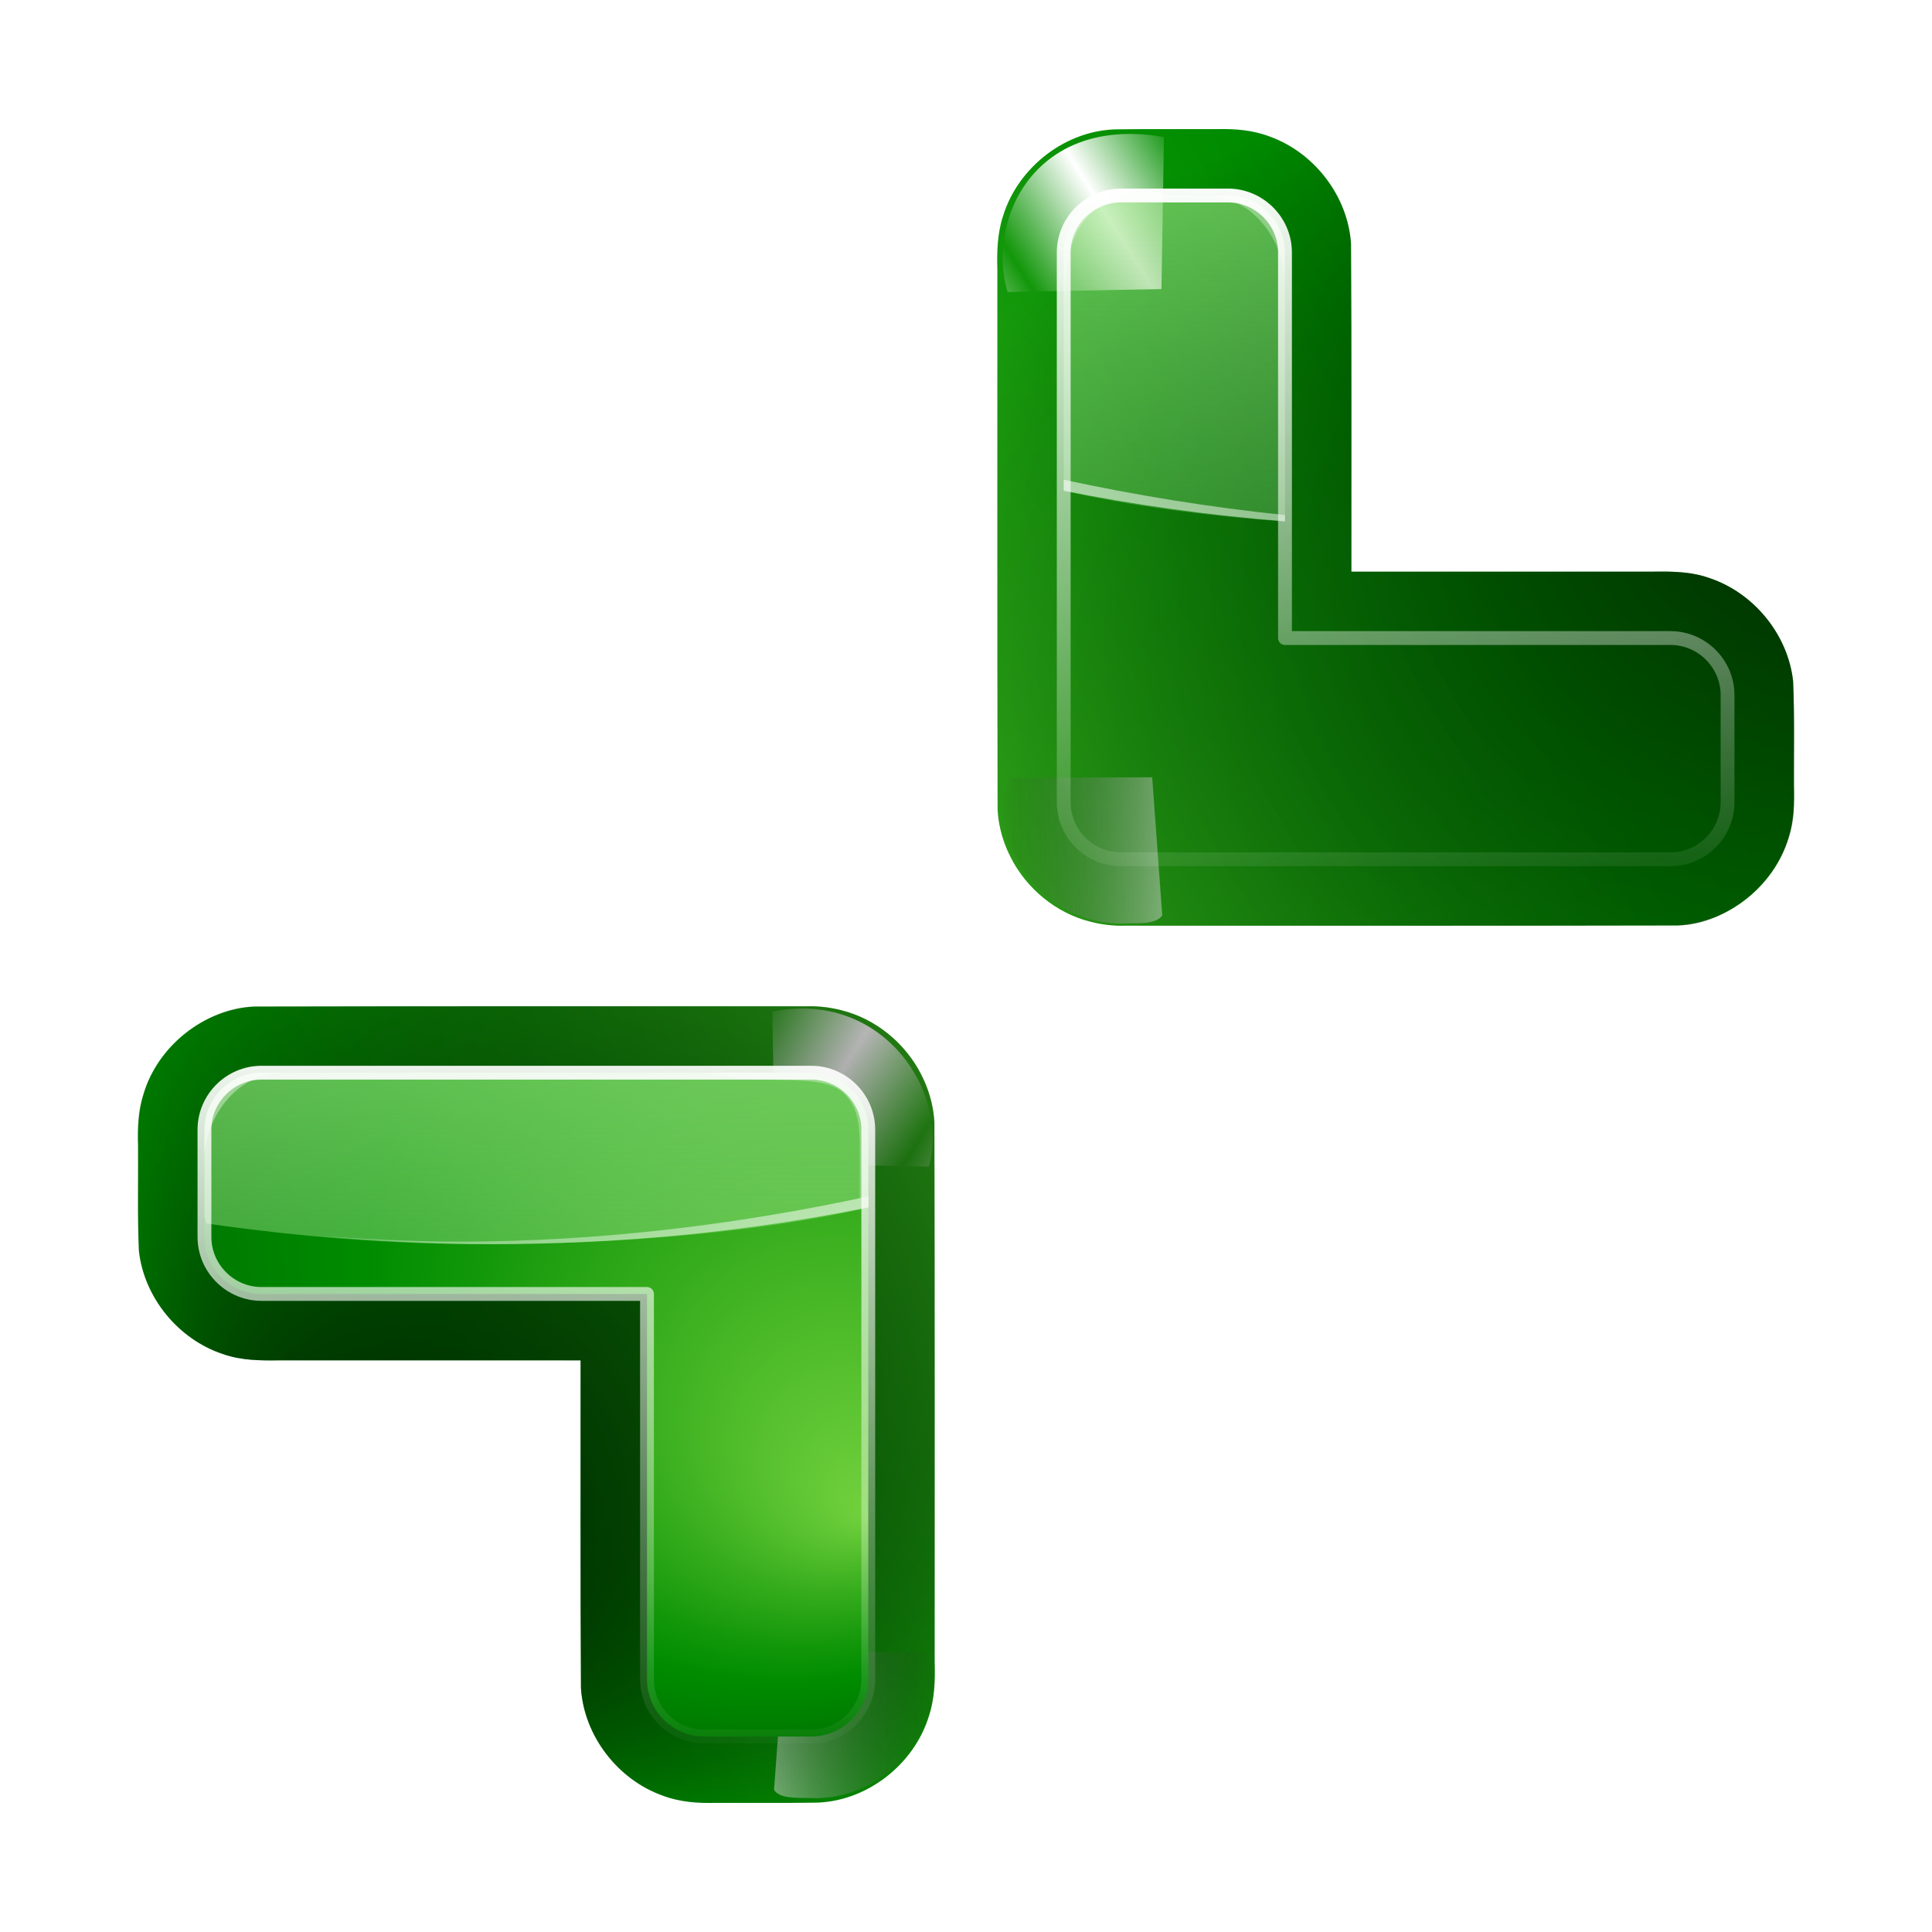 <svg height="256" width="256" xmlns="http://www.w3.org/2000/svg" xmlns:xlink="http://www.w3.org/1999/xlink">
  <defs>
    <radialGradient id="radialGradient54" cx="48" cy="-.215" gradientTransform="matrix(.979 0 0 .973 133 20.876)" gradientUnits="userSpaceOnUse" r="55.148">
      <stop offset="0" stop-color="#72d13d"/>
      <stop offset=".355" stop-color="#35ac1c"/>
      <stop offset=".619" stop-color="#0f9508"/>
      <stop offset=".757" stop-color="#008c00"/>
      <stop offset="1" stop-color="#007a00"/>
    </radialGradient>
    <radialGradient id="radialGradient49" cx="128" cy="127.076" fx="48" fy="207.076" gradientUnits="userSpaceOnUse" r="120">
      <stop offset="0" stop-opacity=".779"/>
      <stop offset="1" stop-opacity="0"/>
    </radialGradient>
    <linearGradient id="linearGradient4167">
      <stop offset="0" stop-color="#fff"/>
      <stop offset="1" stop-color="#fff" stop-opacity="0"/>
    </linearGradient>
    <linearGradient id="linearGradient4284" gradientTransform="matrix(5 0 0 5 348 -292.924)" gradientUnits="userSpaceOnUse" x1="-13.757" x2="-62.425" xlink:href="#radialGradient54" y1="76.708" y2="104.807"/>
    <linearGradient id="linearGradient4299" gradientUnits="userSpaceOnUse" spreadMethod="reflect" x1="73.743" x2="80" xlink:href="#linearGradient4167" y1="15.337" y2="19.282"/>
    <linearGradient id="linearGradient4268" gradientUnits="userSpaceOnUse" x1="92.968" x2="92.968" y1="9.773" y2="247.128">
      <stop offset="0" stop-color="#cbff9c"/>
      <stop offset="1" stop-color="#65c171" stop-opacity="0"/>
    </linearGradient>
    <linearGradient id="linearGradient4265" gradientUnits="userSpaceOnUse" x1="68" x2="92.917" xlink:href="#linearGradient4167" y1="-32.924" y2="187.084"/>
    <linearGradient id="linearGradient4262" gradientUnits="userSpaceOnUse" x1="168" x2="108" xlink:href="#linearGradient4167" y1="187.076" y2="67.076"/>
    <linearGradient id="linearGradient4259" gradientUnits="userSpaceOnUse" x1="61.623" x2="62.098" xlink:href="#linearGradient4167" y1="57.513" y2="85.106"/>
    <linearGradient id="linearGradient3005" gradientTransform="scale(1.039 .962)" gradientUnits="userSpaceOnUse" x1="64.342" x2="76.284" y1="18.504" y2="18.504">
      <stop offset="0" stop-color="#fff"/>
      <stop offset="1" stop-color="#252525" stop-opacity="0"/>
    </linearGradient>
    <radialGradient id="radialGradient4271-7" cx="-44" cy="84" fx="-40" fy="96" gradientTransform="matrix(5 0 0 5 348 -292.924)" gradientUnits="userSpaceOnUse" r="20" xlink:href="#radialGradient54"/>
    <linearGradient id="linearGradient34" gradientTransform="matrix(5 0 0 5 348 -292.924)" gradientUnits="userSpaceOnUse" x1="-13.757" x2="-62.425" xlink:href="#radialGradient54" y1="76.708" y2="104.807"/>
    <radialGradient id="radialGradient36" cx="65.375" cy="127.923" fx="-14.625" fy="207.923" gradientUnits="userSpaceOnUse" r="120" xlink:href="#radialGradient49"/>
    <linearGradient id="linearGradient38" gradientTransform="matrix(1 0 0 -1 0 335.155)" gradientUnits="userSpaceOnUse" x1="92.968" x2="92.968" xlink:href="#linearGradient4268" y1="9.773" y2="247.128"/>
    <linearGradient id="linearGradient39" gradientTransform="matrix(1 0 0 -1 0 335.156)" gradientUnits="userSpaceOnUse" x1="68" x2="92.917" xlink:href="#linearGradient4167" y1="-32.924" y2="187.084"/>
    <linearGradient id="linearGradient40" gradientTransform="matrix(1 0 0 -1 0 305.135)" gradientUnits="userSpaceOnUse" x1="168" x2="108" xlink:href="#linearGradient4167" y1="187.076" y2="67.076"/>
    <linearGradient id="linearGradient41" gradientUnits="userSpaceOnUse" x1="61.623" x2="62.098" y1="57.513" y2="85.106">
      <stop offset="0" stop-color="#fff" stop-opacity="0"/>
      <stop offset="1" stop-color="#fff"/>
    </linearGradient>
    <filter id="filter1" color-interpolation-filters="sRGB" height="1.148" width="1.146" x="-.073" y="-.074">
      <feGaussianBlur stdDeviation=".353"/>
    </filter>
    <filter id="filter2" color-interpolation-filters="sRGB" height="1.142" width="1.161" x="-.081" y="-.071">
      <feGaussianBlur stdDeviation=".352"/>
    </filter>
    <filter id="filter3" color-interpolation-filters="sRGB" height="1.191" width="1.176" x="-.088" y="-.095">
      <feGaussianBlur stdDeviation=".421"/>
    </filter>
    <linearGradient id="linearGradient7" gradientTransform="scale(1.039 .962)" gradientUnits="userSpaceOnUse" x1="64.342" x2="76.284" xlink:href="#linearGradient3005" y1="18.504" y2="18.504"/>
    <filter id="filter4" color-interpolation-filters="sRGB" height="1.056" width="1.056" x="-.028" y="-.028">
      <feGaussianBlur stdDeviation=".176"/>
    </filter>
    <filter id="filter5" color-interpolation-filters="sRGB" height="1.059" width="1.059" x="-.029" y="-.029">
      <feGaussianBlur stdDeviation=".19"/>
    </filter>
  </defs>
  <g transform="matrix(.733 0 0 .733 6.567 63.651)">
    <path d="m136.836 95.076c-33.279.007-66.558-.033-99.836.043-9.059.469-17.406 7.079-19.997 15.764-.99 3.071-1.117 6.326-1.002 9.524.049 6.291-.135 12.589.149 18.875.929 8.443 7.133 15.998 15.187 18.655 3.389 1.209 7.029 1.178 10.578 1.137 18.028.002 36.057.002 54.085.002.012 19.751-.052 39.504.063 59.254.552 8.617 6.638 16.526 14.75 19.42 3.022 1.153 6.288 1.406 9.496 1.323 5.961-.02 11.923.045 17.883-.037 9.328-.044 18.055-6.788 20.77-15.659 1.037-3.134 1.14-6.468 1.037-9.738-.01-32.524.033-65.048-.044-97.571-.127-2.506-.742-4.975-1.728-7.279-.11-.233-.441-.985-.662-1.398-2.876-5.65-8.187-10.032-14.355-11.586-2.075-.551-4.23-.792-6.375-.729z" fill="url(#linearGradient4284)"/>
    <path d="m68.35 11.669.182 10.988 11.127.218c1.57-5.364-3.348-12.829-11.308-11.206z" fill="url(#linearGradient4299)" fill-rule="evenodd" filter="url(#filter1)" transform="matrix(2.5 0 0 2.5 -40.222 66.872)"/>
    <path d="m69.876 12.396c-1.077.065-2.528-.119-3 .599l.727 9.984 10.26-.044c1.808-3.391-1.361-10.442-7.987-10.539z" fill="url(#linearGradient3005)" fill-rule="evenodd" filter="url(#filter3)" opacity=".708" transform="matrix(2.5 0 0 -2.5 -36.222 269.22)"/>
    <path d="m136.836 95.076c-33.511.009-66.402-.067-99.913.044-9.365.031-20.904 9.56-20.92 21.712-.008 6.129-.119 16.265.14 22.39.902 8.414 7.039 15.956 15.042 18.66 3.239 1.179 6.723 1.255 10.129 1.193 18.228.002 36.457.002 54.685.002.012 19.751-.052 39.504.063 59.254.552 8.618 6.638 16.526 14.75 19.42 3.022 1.153 6.288 1.406 9.496 1.323 5.968-.02 11.937.046 17.904-.038 9.345-.053 18.079-6.829 20.768-15.725 1.062-3.211 1.105-6.627 1.018-9.973-.01-32.423.033-64.847-.044-97.27-.127-2.506-.742-4.975-1.728-7.279-.11-.233-.441-.985-.662-1.398-2.876-5.65-8.187-10.032-14.355-11.586-2.075-.551-4.23-.792-6.375-.729z" fill="url(#radialGradient49)"/>
    <path d="m69.547 12.267c-1.077.065-1.713-.05-1.713-.05l.632 11.916 9.832-.46.03-2.384c.006-5.293-4.617-8.962-8.781-9.022z" fill="url(#linearGradient4299)" fill-rule="evenodd" filter="url(#filter2)" opacity=".551" transform="matrix(-2.5 0 0 2.5 212.222 64.932)"/>
    <path d="m38.313 107.076c-5.67 0-10.312 4.643-10.312 10.312v19.375c0 5.67 4.643 10.312 10.312 10.312h69.687v69.688c0 5.67 4.643 10.312 10.313 10.312h19.375c5.67 0 10.312-4.643 10.312-10.312v-99.375c0-5.67-4.643-10.312-10.312-10.312z" fill="url(#radialGradient4271-7)"/>
    <path d="m38.313 107.076c-5.67 0-10.312 4.643-10.312 10.312v15.375c0 .549.229 1.036.312 1.562 16.288 2.348 33.457 3.816 51.25 3.75 41.682-.155 65.024-5.901 68.437-6.603-.011-1.008 0-1.542 0-2.397v-11.687c0-5.67-4.643-10.312-10.312-10.312z" fill="url(#linearGradient4268)"/>
    <path d="m118.313 107.076s6.235 1.154 9.688 1.22c8.646.165 13.297 0 15.866 2.803 1.872 2.042 2.559 4.471 2.584 8.679.019 3.144-.025 10.122-.025 10.122l1.574-.371s-0-10.231 0-12.139c0-1.798-.292-4.569-3.03-7.282-2.496-2.473-5.041-3.03-8.324-3.03zm-80-0c-5.552-.088-10.312 4.632-10.312 10.312v5c0-5.67 4.57-15.058 14.114-15.252z" fill="url(#linearGradient4265)"/>
    <path d="m38.312 107.076c-5.67.026-10.312 4.643-10.312 10.312v5c0-5.67 4.992-15.368 14.036-15.329zm109.733 22.352c-23.597 5.107-48.724 8.18-73.796 8.18-8.897 0-17.698-.45-26.25-1.094 10.302.935 20.897 1.562 31.719 1.562 24.292 0 47.052-2.383 68.327-6.666z" fill="url(#linearGradient4262)"/>
    <path d="m46.062 60c-1.134 0-2.062.929-2.062 2.062v3.875c0 1.134.929 2.062 2.062 2.062h13.938v13.938c0 1.134.929 2.062 2.063 2.062h3.875c1.134 0 2.062-.929 2.062-2.062 0 0-0-10.315-0-19.875 0-1.134-.929-2.062-2.062-2.062z" style="fill:none;stroke-width:.5;stroke-linecap:round;stroke-linejoin:round;stroke-dashoffset:1.088;stroke:url(#linearGradient4259);filter:url(#filter4)" transform="matrix(5 0 0 5 -192 -192.924)"/>
  </g>
  <g transform="matrix(-.733 0 0 -.733 249.433 192.349)">
    <path d="m136.836 95.076c-33.279.007-66.558-.033-99.836.043-9.059.469-17.406 7.079-19.997 15.764-.99 3.071-1.117 6.326-1.002 9.524.049 6.291-.135 12.589.149 18.875.929 8.443 7.133 15.998 15.187 18.655 3.389 1.209 7.029 1.178 10.578 1.137 18.028.002 36.057.002 54.085.002.012 19.751-.052 39.504.063 59.254.552 8.617 6.638 16.526 14.75 19.42 3.022 1.153 6.288 1.406 9.496 1.323 5.961-.02 11.923.045 17.883-.037 9.328-.044 18.055-6.788 20.77-15.659 1.037-3.134 1.14-6.468 1.037-9.738-.01-32.524.033-65.048-.044-97.571-.127-2.506-.742-4.975-1.728-7.279-.11-.233-.441-.985-.662-1.398-2.876-5.65-8.187-10.032-14.355-11.586-2.075-.551-4.23-.792-6.375-.729z" fill="url(#linearGradient34)"/>
    <path d="m68.35 11.669.182 10.988 11.127.218c1.57-5.364-2.092-12.829-11.308-11.206z" fill="url(#linearGradient4299)" fill-rule="evenodd" filter="url(#filter1)" transform="matrix(2.5 0 0 -2.5 -40.998 266.808)"/>
    <path d="m69.876 12.396c-1.077.065-2.528-.119-3 .599l.727 9.984 10.26-.044c1.808-3.391-1.361-10.442-7.987-10.539z" fill="url(#linearGradient7)" fill-rule="evenodd" filter="url(#filter3)" opacity=".708" transform="matrix(2.5 0 0 2.5 -36.998 64.46)"/>
    <path d="m136.836 95.076c-33.511.009-66.402-.067-99.913.044-9.365.031-20.904 9.56-20.92 21.712-.008 6.129-.119 16.265.14 22.39.902 8.414 7.039 15.956 15.042 18.66 3.239 1.179 6.723 1.255 10.129 1.193 18.228.002 36.457.002 54.685.002.012 19.751-.052 39.504.063 59.254.552 8.618 6.638 16.526 14.75 19.42 3.022 1.153 6.288 1.406 9.496 1.323 5.968-.02 11.937.046 17.904-.038 9.345-.053 18.079-6.829 20.768-15.725 1.062-3.211 1.105-6.627 1.018-9.973-.01-32.423.033-64.847-.044-97.27-.127-2.506-.742-4.975-1.728-7.279-.11-.233-.441-.985-.662-1.398-2.876-5.65-8.187-10.032-14.355-11.586-2.075-.551-4.23-.792-6.375-.729z" fill="url(#radialGradient36)"/>
    <path d="m69.547 12.267c-1.077.065-1.713-.05-1.713-.05l.632 11.916 9.832-.46.03-2.384c.006-5.293-4.617-8.962-8.781-9.022z" fill="url(#linearGradient4299)" fill-rule="evenodd" filter="url(#filter2)" opacity=".551" transform="matrix(-2.5 0 0 2.5 211.446 64.499)"/>
    <path d="m38.313 107.076c-5.67 0-10.312 4.643-10.312 10.312v19.375c0 5.67 4.643 10.312 10.312 10.312h69.687v69.688c0 5.67 4.643 10.312 10.313 10.312h19.375c5.67 0 10.312-4.643 10.312-10.312v-99.375c0-5.67-4.643-10.312-10.312-10.312z" fill="url(#radialGradient4271-7)"/>
    <path d="m137.687 227.077c5.67 0 10.312-4.643 10.312-10.312v-40.685c0-.855-.011-1.389 0-2.397-2.537-.522-16.102-3.828-40.001-5.556v48.638c0 5.67 4.643 10.312 10.312 10.312z" fill="url(#linearGradient38)"/>
    <path d="m123.767 227.073s.78-.147 4.233-.213c8.646-.165 13.411-.907 15.866-3.809 3.095-3.659 4.176-8.327 4.165-21.528l-.031 3.099s-0 10.231 0 12.139c0 1.798-.292 4.569-3.03 7.282-2.496 2.473-5.041 3.03-8.324 3.03zm-5.357 0c-5.552.088-10.312-4.632-10.312-10.312v-5c0 5.67 4.571 15.058 14.114 15.252z" fill="url(#linearGradient39)"/>
    <path d="m148 175.698v-1.982c-12.79-2.573-26.127-4.445-40.001-5.54v1.129c13.62 1.404 27.041 3.589 40.001 6.392z" fill="url(#linearGradient40)"/>
    <path d="m46.062 60c-1.134 0-2.062.929-2.062 2.062v3.875c0 1.134.929 2.062 2.062 2.062h13.938v13.938c0 1.134.929 2.062 2.063 2.062h3.875c1.134 0 2.062-.929 2.062-2.062 0 0-0-10.315-0-19.875 0-1.134-.929-2.062-2.062-2.062z" style="fill:none;stroke-width:.5;stroke-linecap:round;stroke-linejoin:round;stroke-dashoffset:1.088;stroke:url(#linearGradient41);filter:url(#filter5)" transform="matrix(5 0 0 5 -192 -192.924)"/>
  </g>
</svg>
